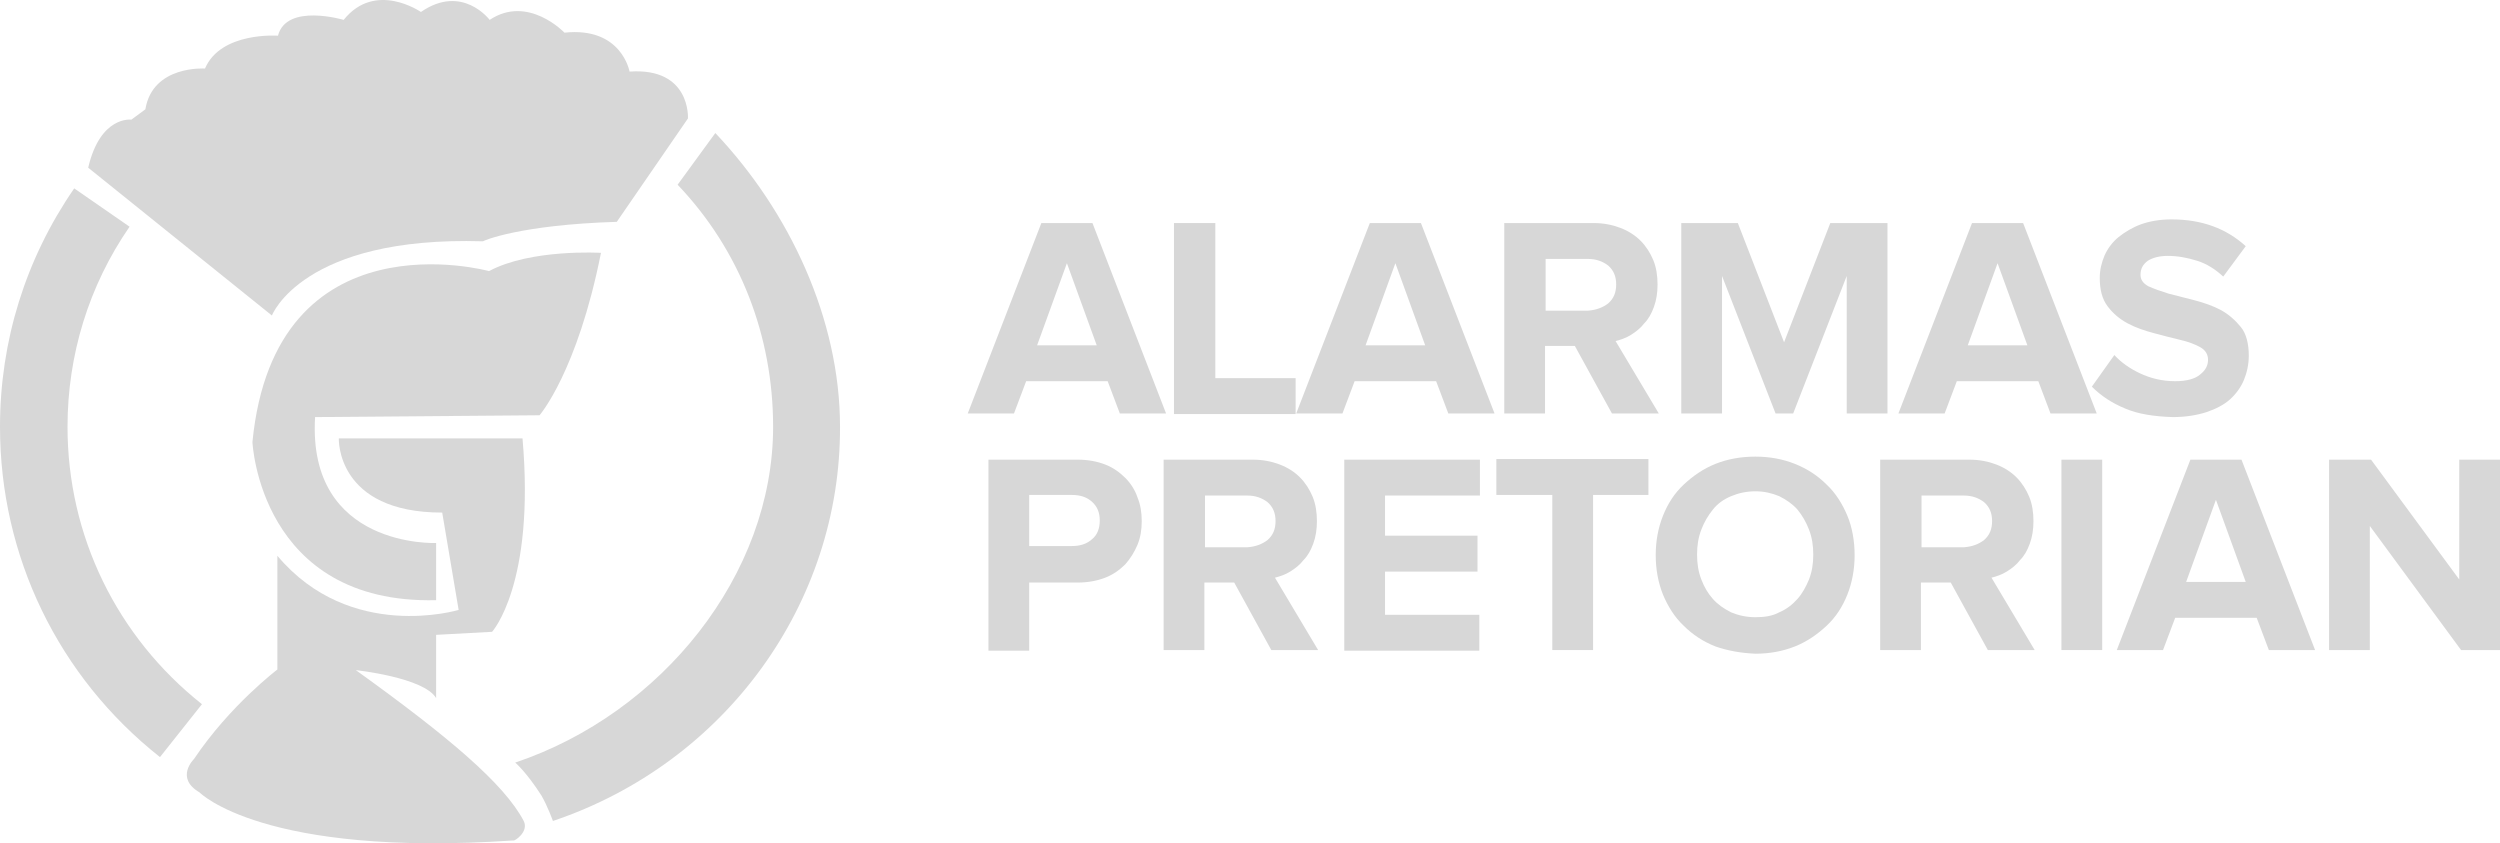 <?xml version="1.0" encoding="UTF-8" standalone="no"?>
<!-- Generator: Adobe Illustrator 18.0.0, SVG Export Plug-In . SVG Version: 6.00 Build 0)  -->

<svg
   xmlns:dc="http://purl.org/dc/elements/1.1/"
   xmlns:cc="http://creativecommons.org/ns#"
   xmlns:rdf="http://www.w3.org/1999/02/22-rdf-syntax-ns#"
   xmlns:svg="http://www.w3.org/2000/svg"
   xmlns="http://www.w3.org/2000/svg"
   xmlns:sodipodi="http://sodipodi.sourceforge.net/DTD/sodipodi-0.dtd"
   xmlns:inkscape="http://www.inkscape.org/namespaces/inkscape"
   version="1.1"
   id="Capa_1"
   x="0px"
   y="0px"
   viewBox="0 0 411 138.636"
   enable-background="new 0 0 960 560"
   xml:space="preserve"
   inkscape:version="0.91 r13725"
   sodipodi:docname="alarmas-pretorian.svg"
   width="411"
   height="138.636"><defs
     id="defs65" /><sodipodi:namedview
     pagecolor="#ffffff"
     bordercolor="#666666"
     borderopacity="1"
     objecttolerance="10"
     gridtolerance="10"
     guidetolerance="10"
     inkscape:pageopacity="0"
     inkscape:pageshadow="2"
     inkscape:window-width="1280"
     inkscape:window-height="972"
     id="namedview63"
     showgrid="false"
     fit-margin-top="0"
     fit-margin-left="0"
     fit-margin-right="0"
     fit-margin-bottom="0"
     inkscape:zoom="0.37708333"
     inkscape:cx="-150.24475"
     inkscape:cy="69.467209"
     inkscape:window-x="-8"
     inkscape:window-y="-8"
     inkscape:window-maximized="1"
     inkscape:current-layer="Capa_1" /><g
     id="g4195"
     transform="translate(-260.3,-210.831)"><g
       id="g3"><g
         id="g5"><g
           id="g7"><path
             id="path9"
             d="m 346.4,345.8 c -3.2,-6.1 -12.3,-13.8 -27.6,-24.8 0,0 11.2,1.2 13.2,4.6 l 0,-10.4 9.2,-0.5 c 0,0 7.1,-7.8 5,-31.8 l -30.2,0 c 0,0 -0.5,12.2 17,12.2 l 2.7,16 c 0,0 -17.8,5.4 -29.8,-8.9 l 0,18.7 c 0,0 -7.8,5.9 -13.7,14.7 0,0 -3.2,3.1 0.9,5.5 0,0 10.4,10.7 51.6,7.9 0.1,0.2 2.6,-1.4 1.7,-3.2 z"
             inkscape:connector-curvature="0"
             style="fill:#d7d7d7" /></g><g
           id="g11"><path
             id="path13"
             d="m 349,279.1 c 0,0 6.2,-7.1 10.1,-26.7 0,0 -11.5,-0.7 -18.4,3 0,0 -35.2,-9.7 -38.9,28.1 0,0 1.2,26.7 30.2,26 l 0,-9.4 c 0,0 -21.2,0.9 -19.9,-20.7 l 36.9,-0.3 z"
             inkscape:connector-curvature="0"
             style="fill:#d7d7d7" /></g><g
           id="g15"><path
             id="path17"
             d="m 361.7,247.3 11.7,-17 c 0,0 0.5,-8.4 -9.6,-7.7 0,0 -1.3,-7.4 -10.7,-6.4 0,0 -6,-6.3 -12.3,-2.1 0,0 -4.5,-6 -11.3,-1.3 0,0 -7.5,-5.2 -12.7,1.3 0,0 -9.4,-2.8 -10.8,2.6 0,0 -9.4,-0.7 -12,5.4 0,0 -8.6,-0.6 -9.8,6.7 l -2.3,1.7 c 0,0 -5.1,-0.7 -7.1,7.9 l 30.2,24.3 c 0,0 5,-13.1 34.7,-12.2 0.1,-0.1 6,-2.7 22,-3.2 z"
             inkscape:connector-curvature="0"
             style="fill:#d7d7d7" /></g><g
           id="g19"><path
             id="path21"
             d="m 351.2,345.8 c 0,0 -0.9,-2.5 -1.9,-4.2 -2.5,-3.9 -4.3,-5.4 -4.3,-5.4 24.1,-8.1 42.4,-30.9 42.4,-55.2 0,-14.9 -5.4,-29 -15.7,-39.8 l 6.2,-8.5 c 12.2,12.9 20.5,30.6 20.5,48.3 0.1,28.9 -18.7,55.2 -47.2,64.8 z"
             inkscape:connector-curvature="0"
             style="fill:#d7d7d7" /></g><g
           id="g23"><path
             id="path25"
             d="m 286.6,335.3 c -16.7,-13.2 -26.3,-33 -26.3,-54.3 0,-14.1 4.2,-27.6 12.2,-39.2 l 9.1,6.3 c -6.7,9.7 -10.2,21.1 -10.2,32.9 0,17.9 8.1,34.5 22.1,45.6 l -6.9,8.7 z"
             inkscape:connector-curvature="0"
             style="fill:#d7d7d7" /></g></g></g><g
       id="g27"><path
         id="path29"
         d="m 442.4,273.5 -13.4,0 -2,5.3 -7.6,0 12.1,-31.3 8.4,0 12.1,31.3 -7.6,0 -2,-5.3 z m -11.6,-5.9 9.8,0 -4.9,-13.5 -4.9,13.5 z"
         inkscape:connector-curvature="0"
         style="fill:#d7d7d7" /><path
         id="path31"
         d="m 453.4,247.5 6.7,0 0,25.5 13.2,0 0,5.9 -20,0 0,-31.4 z"
         inkscape:connector-curvature="0"
         style="fill:#d7d7d7" /><path
         id="path33"
         d="m 496.4,273.5 -13.4,0 -2,5.3 -7.6,0 12.1,-31.3 8.4,0 12.1,31.3 -7.6,0 -2,-5.3 z m -11.6,-5.9 9.8,0 -4.9,-13.5 -4.9,13.5 z"
         inkscape:connector-curvature="0"
         style="fill:#d7d7d7" /><path
         id="path35"
         d="m 519.2,267.7 -4.9,0 0,11.1 -6.7,0 0,-31.3 14.7,0 c 1.6,0 3.1,0.3 4.4,0.8 1.3,0.5 2.4,1.2 3.3,2.1 0.9,0.9 1.6,2 2.1,3.2 0.5,1.2 0.7,2.6 0.7,4 0,1.4 -0.2,2.6 -0.6,3.7 -0.4,1.1 -0.9,2 -1.6,2.7 -0.6,0.8 -1.4,1.4 -2.2,1.9 -0.8,0.5 -1.7,0.8 -2.5,1 l 7.1,11.9 -7.7,0 -6.1,-11.1 z m 5.5,-7 c 0.9,-0.8 1.3,-1.8 1.3,-3.1 0,-1.3 -0.4,-2.3 -1.3,-3.1 -0.9,-0.7 -2,-1.1 -3.3,-1.1 l -7,0 0,8.5 7,0 c 1.3,-0.1 2.4,-0.5 3.3,-1.2 z"
         inkscape:connector-curvature="0"
         style="fill:#d7d7d7" /><path
         id="path37"
         d="m 563.9,256.2 -8.8,22.6 -2.9,0 -8.8,-22.6 0,22.6 -6.7,0 0,-31.3 9.3,0 7.6,19.6 7.6,-19.6 9.4,0 0,31.3 -6.7,0 0,-22.6 z"
         inkscape:connector-curvature="0"
         style="fill:#d7d7d7" /><path
         id="path39"
         d="m 595.4,273.5 -13.4,0 -2,5.3 -7.6,0 12.1,-31.3 8.4,0 12.1,31.3 -7.6,0 -2,-5.3 z m -11.6,-5.9 9.8,0 -4.9,-13.5 -4.9,13.5 z"
         inkscape:connector-curvature="0"
         style="fill:#d7d7d7" /><path
         id="path41"
         d="m 609.7,278 c -2.2,-0.9 -4,-2.1 -5.5,-3.6 l 3.7,-5.2 c 1.1,1.2 2.5,2.2 4.2,3 1.7,0.8 3.6,1.3 5.8,1.3 1.9,0 3.3,-0.4 4.1,-1.1 0.9,-0.7 1.3,-1.5 1.3,-2.4 0,-0.9 -0.4,-1.6 -1.3,-2.1 -0.9,-0.5 -2,-0.9 -3.3,-1.2 -1.3,-0.3 -2.8,-0.7 -4.3,-1.1 -1.5,-0.4 -3,-0.9 -4.3,-1.6 -1.3,-0.7 -2.4,-1.6 -3.3,-2.8 -0.9,-1.2 -1.3,-2.7 -1.3,-4.7 0,-1.3 0.3,-2.5 0.8,-3.7 0.5,-1.1 1.3,-2.2 2.3,-3 1,-0.8 2.3,-1.6 3.7,-2.1 1.4,-0.5 3.1,-0.8 5,-0.8 5,0 9,1.5 12.2,4.4 l -3.7,5 c -1.3,-1.2 -2.7,-2.1 -4.3,-2.6 -1.6,-0.5 -3.2,-0.8 -4.8,-0.8 -1.4,0 -2.5,0.3 -3.3,0.8 -0.8,0.6 -1.2,1.3 -1.2,2.3 0,0.8 0.4,1.4 1.3,1.9 0.9,0.4 2,0.8 3.3,1.2 l 4.3,1.1 c 1.5,0.4 3,0.9 4.3,1.6 1.3,0.7 2.4,1.7 3.3,2.8 0.9,1.1 1.3,2.8 1.3,4.7 0,1.4 -0.3,2.8 -0.8,4 -0.5,1.2 -1.3,2.3 -2.3,3.2 -1,0.9 -2.4,1.6 -3.9,2.1 -1.6,0.5 -3.4,0.8 -5.5,0.8 -3.1,-0.1 -5.7,-0.5 -7.8,-1.4 z"
         inkscape:connector-curvature="0"
         style="fill:#d7d7d7" /></g><g
       id="g43"><path
         id="path45"
         d="m 422.8,286.4 14.7,0 c 1.7,0 3.2,0.3 4.5,0.8 1.3,0.5 2.4,1.3 3.3,2.2 0.9,0.9 1.6,2 2,3.2 0.5,1.2 0.7,2.5 0.7,3.9 0,1.4 -0.2,2.7 -0.7,3.9 -0.5,1.2 -1.2,2.3 -2,3.2 -0.9,0.9 -2,1.7 -3.3,2.2 -1.3,0.5 -2.8,0.8 -4.5,0.8 l -8,0 0,11.2 -6.7,0 0,-31.4 z m 17,13.1 c 0.9,-0.7 1.3,-1.8 1.3,-3.1 0,-1.3 -0.4,-2.3 -1.3,-3.1 -0.9,-0.8 -2,-1.1 -3.3,-1.1 l -7,0 0,8.4 7,0 c 1.3,0 2.4,-0.3 3.3,-1.1 z"
         inkscape:connector-curvature="0"
         style="fill:#d7d7d7" /><path
         id="path47"
         d="m 463.2,306.6 -4.9,0 0,11.1 -6.7,0 0,-31.3 14.7,0 c 1.6,0 3.1,0.3 4.4,0.8 1.3,0.5 2.4,1.2 3.3,2.1 0.9,0.9 1.6,2 2.1,3.2 0.5,1.2 0.7,2.6 0.7,4 0,1.4 -0.2,2.6 -0.6,3.7 -0.4,1.1 -0.9,2 -1.6,2.7 -0.6,0.8 -1.4,1.4 -2.2,1.9 -0.8,0.5 -1.7,0.8 -2.5,1 l 7.1,11.9 -7.7,0 -6.1,-11.1 z m 5.5,-7 c 0.9,-0.8 1.3,-1.8 1.3,-3.1 0,-1.3 -0.4,-2.3 -1.3,-3.1 -0.9,-0.7 -2,-1.1 -3.3,-1.1 l -7,0 0,8.5 7,0 c 1.3,-0.1 2.4,-0.5 3.3,-1.2 z"
         inkscape:connector-curvature="0"
         style="fill:#d7d7d7" /><path
         id="path49"
         d="m 481.4,286.4 22.2,0 0,5.9 -15.6,0 0,6.6 15.2,0 0,5.9 -15.2,0 0,7.1 15.5,0 0,5.9 -22.2,0 0,-31.4 z"
         inkscape:connector-curvature="0"
         style="fill:#d7d7d7" /><path
         id="path51"
         d="m 515.5,292.2 -9.2,0 0,-5.9 25,0 0,5.9 -9.1,0 0,25.5 -6.7,0 0,-25.5 z"
         inkscape:connector-curvature="0"
         style="fill:#d7d7d7" /><path
         id="path53"
         d="m 542.3,317.1 c -2,-0.8 -3.7,-1.9 -5.2,-3.4 -1.5,-1.4 -2.6,-3.2 -3.4,-5.1 -0.8,-2 -1.2,-4.2 -1.2,-6.5 0,-2.3 0.4,-4.5 1.2,-6.5 0.8,-2 1.9,-3.7 3.4,-5.1 1.5,-1.4 3.2,-2.6 5.2,-3.4 2,-0.8 4.2,-1.2 6.6,-1.2 2.3,0 4.5,0.4 6.5,1.2 2,0.8 3.7,1.9 5.2,3.4 1.5,1.4 2.6,3.2 3.4,5.1 0.8,1.9 1.2,4.2 1.2,6.5 0,2.3 -0.4,4.5 -1.2,6.5 -0.8,2 -1.9,3.7 -3.4,5.1 -1.5,1.4 -3.2,2.6 -5.2,3.4 -2,0.8 -4.2,1.2 -6.5,1.2 -2.4,-0.1 -4.6,-0.5 -6.6,-1.2 z m 10.5,-5.6 c 1.2,-0.5 2.2,-1.3 3,-2.2 0.8,-0.9 1.4,-2 1.9,-3.2 0.5,-1.3 0.7,-2.6 0.7,-4.1 0,-1.5 -0.2,-2.8 -0.7,-4.1 -0.5,-1.3 -1.1,-2.3 -1.9,-3.3 -0.8,-0.9 -1.8,-1.6 -3,-2.2 -1.2,-0.5 -2.5,-0.8 -3.9,-0.8 -1.5,0 -2.8,0.3 -4,0.8 -1.2,0.5 -2.2,1.2 -3,2.2 -0.8,1 -1.4,2 -1.9,3.3 -0.5,1.3 -0.7,2.6 -0.7,4.1 0,1.5 0.2,2.8 0.7,4.1 0.5,1.3 1.1,2.3 1.9,3.2 0.8,0.9 1.8,1.6 3,2.2 1.2,0.5 2.5,0.8 4,0.8 1.5,0 2.8,-0.2 3.9,-0.8 z"
         inkscape:connector-curvature="0"
         style="fill:#d7d7d7" /><path
         id="path55"
         d="m 581,306.6 -4.9,0 0,11.1 -6.7,0 0,-31.3 14.7,0 c 1.6,0 3.1,0.3 4.4,0.8 1.3,0.5 2.4,1.2 3.3,2.1 0.9,0.9 1.6,2 2.1,3.2 0.5,1.2 0.7,2.6 0.7,4 0,1.4 -0.2,2.6 -0.6,3.7 -0.4,1.1 -0.9,2 -1.6,2.7 -0.6,0.8 -1.4,1.4 -2.2,1.9 -0.8,0.5 -1.7,0.8 -2.5,1 l 7.1,11.9 -7.7,0 -6.1,-11.1 z m 5.5,-7 c 0.9,-0.8 1.3,-1.8 1.3,-3.1 0,-1.3 -0.4,-2.3 -1.3,-3.1 -0.9,-0.7 -2,-1.1 -3.3,-1.1 l -7,0 0,8.5 7,0 c 1.3,-0.1 2.4,-0.5 3.3,-1.2 z"
         inkscape:connector-curvature="0"
         style="fill:#d7d7d7" /><path
         id="path57"
         d="m 599.2,286.4 6.7,0 0,31.3 -6.7,0 0,-31.3 z"
         inkscape:connector-curvature="0"
         style="fill:#d7d7d7" /><path
         id="path59"
         d="m 631.3,312.4 -13.4,0 -2,5.3 -7.6,0 12.1,-31.3 8.4,0 12.1,31.3 -7.6,0 -2,-5.3 z m -11.6,-5.9 9.8,0 -4.9,-13.5 -4.9,13.5 z"
         inkscape:connector-curvature="0"
         style="fill:#d7d7d7" /><path
         id="path61"
         d="m 649.9,297.3 0,20.4 -6.7,0 0,-31.3 6.9,0 14.5,19.7 0,-19.7 6.7,0 0,31.3 -6.4,0 -15,-20.4 z"
         inkscape:connector-curvature="0"
         style="fill:#d7d7d7" /></g></g></svg>